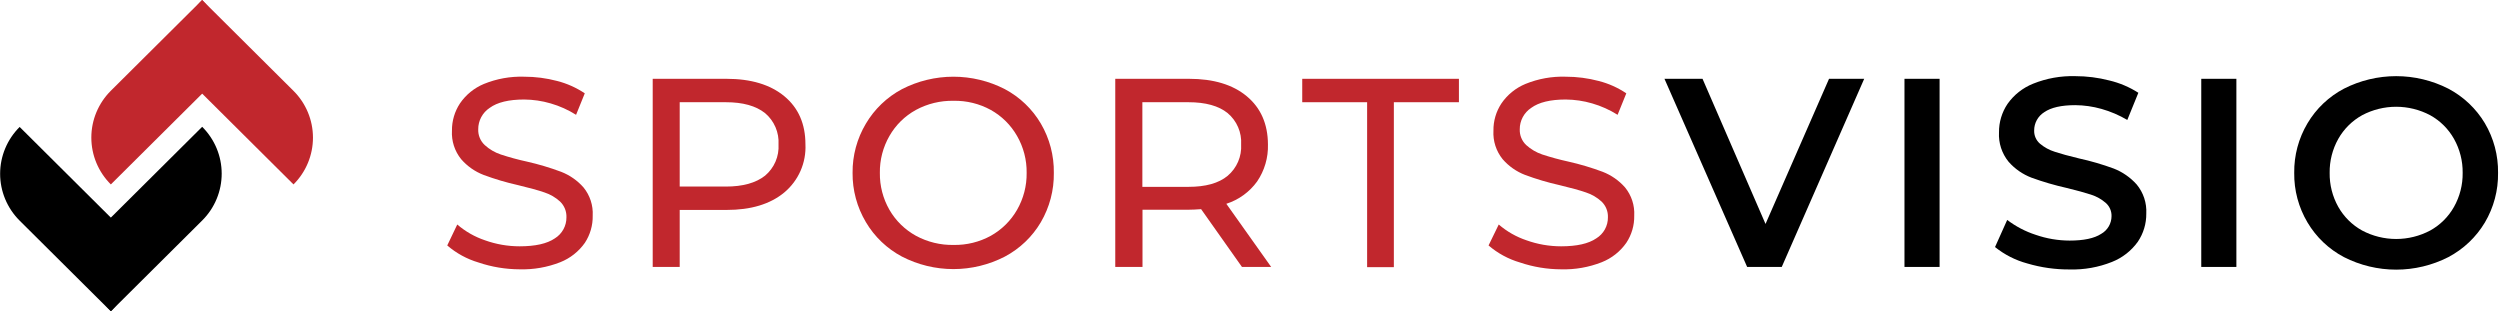 <svg width="257" height="32" viewBox="0 0 257 32" fill="none" xmlns="http://www.w3.org/2000/svg">
  <g clip-path="url(#clip0_5_19)">
    <path d="M49.19 26.984C48.006 26.634 46.911 26.037 45.978 25.232L47.006 23.079C47.84 23.797 48.805 24.347 49.849 24.7C50.994 25.111 52.203 25.322 53.421 25.321C55.032 25.321 56.237 25.05 57.036 24.506C57.406 24.277 57.71 23.957 57.919 23.576C58.128 23.196 58.235 22.768 58.23 22.335C58.241 22.036 58.189 21.738 58.077 21.461C57.965 21.184 57.796 20.933 57.581 20.724C57.118 20.298 56.569 19.977 55.97 19.782C55.338 19.562 54.435 19.313 53.26 19.033C52.056 18.763 50.872 18.413 49.716 17.983C48.825 17.641 48.033 17.086 47.409 16.367C46.738 15.538 46.401 14.491 46.461 13.428C46.45 12.437 46.736 11.465 47.281 10.635C47.889 9.743 48.745 9.046 49.745 8.629C51.057 8.093 52.468 7.84 53.885 7.885C55.029 7.884 56.167 8.031 57.273 8.323C58.286 8.582 59.248 9.012 60.115 9.594L59.22 11.803C58.409 11.292 57.531 10.898 56.609 10.631C55.724 10.371 54.807 10.237 53.885 10.23C52.306 10.23 51.125 10.516 50.342 11.088C49.975 11.329 49.676 11.658 49.47 12.043C49.264 12.429 49.158 12.86 49.162 13.296C49.151 13.598 49.205 13.898 49.32 14.176C49.435 14.455 49.609 14.706 49.83 14.912C50.306 15.348 50.87 15.678 51.483 15.882C52.364 16.172 53.259 16.415 54.165 16.612C55.362 16.883 56.54 17.234 57.689 17.663C58.571 18.007 59.358 18.556 59.982 19.264C60.65 20.081 60.987 21.115 60.93 22.166C60.951 23.157 60.67 24.132 60.124 24.963C59.495 25.858 58.615 26.551 57.595 26.956C56.269 27.477 54.851 27.726 53.426 27.686C51.985 27.682 50.554 27.445 49.19 26.984Z" fill="#C1272D" />
    <path d="M80.629 9.891C82.075 11.088 82.799 12.736 82.799 14.837C82.844 15.771 82.671 16.704 82.295 17.562C81.919 18.419 81.349 19.179 80.629 19.782C79.182 20.985 77.2 21.585 74.683 21.581H69.874V27.441H67.098V8.101H74.678C77.202 8.101 79.185 8.698 80.629 9.891ZM78.644 18.063C79.111 17.671 79.48 17.176 79.721 16.618C79.962 16.059 80.068 15.453 80.032 14.846C80.068 14.239 79.961 13.632 79.72 13.072C79.479 12.513 79.111 12.017 78.644 11.624C77.696 10.88 76.374 10.508 74.612 10.508H69.874V19.179H74.612C76.36 19.179 77.696 18.807 78.644 18.063Z" fill="#C1272D" />
    <path d="M92.719 26.376C91.177 25.557 89.893 24.329 89.01 22.83C88.099 21.299 87.627 19.549 87.645 17.771C87.627 15.994 88.099 14.246 89.01 12.717C89.894 11.217 91.177 9.988 92.719 9.166C94.355 8.324 96.169 7.885 98.011 7.885C99.852 7.885 101.667 8.324 103.303 9.166C104.839 9.983 106.118 11.207 106.998 12.703C107.899 14.24 108.36 15.992 108.334 17.771C108.36 19.551 107.898 21.305 106.998 22.844C106.118 24.338 104.839 25.561 103.303 26.376C101.668 27.221 99.853 27.662 98.011 27.662C96.169 27.662 94.353 27.221 92.719 26.376ZM101.858 24.238C102.982 23.608 103.914 22.686 104.553 21.572C105.217 20.415 105.558 19.103 105.539 17.771C105.558 16.441 105.218 15.13 104.553 13.975C103.916 12.857 102.984 11.934 101.858 11.304C100.686 10.661 99.364 10.336 98.025 10.362C96.673 10.336 95.337 10.661 94.15 11.304C93.015 11.929 92.076 12.853 91.435 13.975C90.771 15.13 90.431 16.441 90.45 17.771C90.431 19.103 90.771 20.415 91.435 21.572C92.081 22.691 93.023 23.613 94.159 24.238C95.347 24.881 96.682 25.206 98.034 25.18C99.37 25.204 100.688 24.88 101.858 24.238Z" fill="#C1272D" />
    <path d="M127.673 27.441L123.475 21.501C122.961 21.539 122.553 21.558 122.253 21.558H117.449V27.441H114.649V8.101H122.229C124.756 8.101 126.738 8.701 128.175 9.901C129.612 11.1 130.335 12.748 130.345 14.846C130.385 16.201 129.996 17.534 129.231 18.657C128.45 19.737 127.341 20.541 126.067 20.95L130.676 27.441H127.673ZM126.199 18.077C126.667 17.682 127.036 17.185 127.277 16.624C127.517 16.064 127.624 15.455 127.588 14.846C127.625 14.239 127.518 13.631 127.277 13.072C127.036 12.512 126.667 12.017 126.199 11.624C125.276 10.88 123.93 10.508 122.172 10.508H117.435V19.208H122.172C123.93 19.208 125.276 18.84 126.199 18.077Z" fill="#C1272D" />
    <path d="M140.54 10.508H133.87V8.101H149.977V10.508H143.288V27.464H140.54V10.508Z" fill="#C1272D" />
    <path d="M156.255 26.984C155.064 26.637 153.962 26.039 153.024 25.232L154.071 23.079C154.903 23.798 155.869 24.348 156.913 24.7C158.058 25.111 159.267 25.322 160.485 25.321C162.096 25.321 163.299 25.05 164.095 24.506C164.467 24.278 164.773 23.958 164.983 23.578C165.193 23.197 165.3 22.769 165.294 22.335C165.305 22.036 165.253 21.738 165.141 21.461C165.03 21.184 164.86 20.933 164.645 20.724C164.183 20.298 163.633 19.977 163.034 19.782C162.402 19.562 161.499 19.313 160.324 19.033C159.12 18.763 157.936 18.413 156.78 17.983C155.89 17.641 155.097 17.086 154.473 16.367C153.802 15.538 153.465 14.491 153.526 13.428C153.512 12.437 153.798 11.464 154.345 10.635C154.955 9.742 155.812 9.045 156.814 8.629C158.126 8.093 159.537 7.839 160.954 7.885C162.098 7.884 163.236 8.031 164.342 8.323C165.356 8.58 166.318 9.011 167.184 9.594L166.289 11.803C165.478 11.292 164.6 10.898 163.678 10.631C162.793 10.372 161.877 10.237 160.954 10.23C159.375 10.23 158.194 10.516 157.411 11.088C157.045 11.329 156.745 11.658 156.539 12.043C156.333 12.429 156.227 12.86 156.231 13.296C156.22 13.597 156.274 13.897 156.388 14.175C156.502 14.454 156.675 14.705 156.894 14.912C157.372 15.345 157.935 15.676 158.548 15.882C159.428 16.17 160.323 16.414 161.229 16.612C162.428 16.882 163.607 17.233 164.759 17.663C165.64 18.007 166.427 18.556 167.052 19.264C167.719 20.081 168.056 21.115 167.999 22.166C168.019 23.159 167.735 24.134 167.184 24.963C166.557 25.859 165.679 26.552 164.659 26.956C163.333 27.477 161.915 27.726 160.49 27.686C159.049 27.682 157.619 27.445 156.255 26.984Z" fill="#C1272D" />
    <path d="M191.64 8.101L183.164 27.441H179.606L171.107 8.101H175.02L181.496 23.023L188.025 8.101H191.64Z" fill="black" />
    <path d="M195.78 8.101H199.39V27.441H195.78V8.101Z" fill="black" />
    <path d="M208.406 27.083C207.194 26.756 206.065 26.181 205.089 25.397L206.34 22.608C207.222 23.279 208.212 23.797 209.268 24.139C210.389 24.528 211.567 24.729 212.755 24.732C214.2 24.732 215.28 24.506 215.995 24.045C216.32 23.862 216.59 23.597 216.778 23.277C216.966 22.957 217.065 22.593 217.066 22.222C217.073 21.964 217.023 21.707 216.919 21.47C216.815 21.233 216.66 21.022 216.464 20.851C216.024 20.471 215.51 20.183 214.953 20.008C214.342 19.806 213.508 19.58 212.452 19.321C211.23 19.047 210.027 18.697 208.851 18.27C207.937 17.924 207.124 17.36 206.482 16.627C205.788 15.775 205.437 14.697 205.497 13.603C205.487 12.566 205.791 11.55 206.369 10.687C207.028 9.751 207.946 9.026 209.012 8.601C210.383 8.05 211.854 7.787 213.333 7.828C214.514 7.827 215.691 7.976 216.834 8.271C217.895 8.522 218.906 8.951 219.823 9.538L218.686 12.331C217.855 11.841 216.963 11.459 216.033 11.196C215.156 10.947 214.249 10.817 213.338 10.81C211.913 10.81 210.852 11.05 210.154 11.53C209.833 11.73 209.57 12.008 209.387 12.338C209.205 12.668 209.11 13.038 209.112 13.414C209.104 13.67 209.153 13.925 209.256 14.159C209.359 14.394 209.514 14.603 209.709 14.771C210.153 15.145 210.668 15.427 211.225 15.6C211.834 15.804 212.668 16.033 213.726 16.287C214.934 16.551 216.123 16.898 217.284 17.324C218.193 17.677 219.005 18.241 219.653 18.967C220.345 19.805 220.697 20.871 220.638 21.953C220.65 22.986 220.346 23.998 219.766 24.855C219.099 25.785 218.177 26.505 217.109 26.927C215.732 27.477 214.257 27.74 212.774 27.7C211.295 27.711 209.823 27.503 208.406 27.083Z" fill="black" />
    <path d="M226.29 8.101H229.9V27.441H226.29V8.101Z" fill="black" />
    <path d="M240.962 26.433C239.404 25.612 238.105 24.378 237.21 22.867C236.294 21.325 235.822 19.562 235.846 17.771C235.822 15.98 236.294 14.217 237.21 12.675C238.105 11.165 239.404 9.932 240.962 9.114C242.622 8.269 244.46 7.828 246.325 7.828C248.19 7.828 250.028 8.269 251.688 9.114C253.242 9.933 254.54 11.159 255.44 12.661C256.356 14.208 256.826 15.976 256.8 17.771C256.827 19.566 256.357 21.334 255.44 22.881C254.54 24.384 253.242 25.612 251.688 26.433C250.028 27.278 248.19 27.719 246.325 27.719C244.46 27.719 242.622 27.278 240.962 26.433ZM249.826 23.696C250.853 23.128 251.699 22.286 252.271 21.266C252.871 20.199 253.178 18.993 253.162 17.771C253.177 16.549 252.87 15.344 252.271 14.276C251.698 13.257 250.852 12.415 249.826 11.846C248.749 11.274 247.547 10.975 246.325 10.975C245.104 10.975 243.901 11.274 242.824 11.846C241.798 12.416 240.951 13.258 240.375 14.276C239.777 15.344 239.471 16.549 239.489 17.771C239.471 18.993 239.776 20.198 240.375 21.266C240.95 22.285 241.797 23.127 242.824 23.696C243.901 24.268 245.104 24.567 246.325 24.567C247.547 24.567 248.749 24.268 249.826 23.696Z" fill="black" />
    <path d="M20.784 13.036C22.067 14.311 22.788 16.04 22.79 17.844C22.792 19.648 22.074 21.379 20.794 22.657L11.414 31.983C10.132 30.708 9.41 28.979 9.407 27.176C9.405 25.373 10.122 23.643 11.401 22.364L20.78 13.039L20.784 13.036Z" fill="black" />
    <path d="M11.39 31.997L2.01 22.671C0.73 21.393 0.012 19.662 0.013 17.858C0.015 16.055 0.737 14.325 2.02 13.05L11.4 22.375C12.68 23.653 13.398 25.384 13.396 27.188C13.394 28.992 12.673 30.721 11.39 31.997Z" fill="black" />
    <path d="M11.396 18.96C10.111 17.683 9.389 15.95 9.389 14.144C9.389 12.338 10.111 10.605 11.396 9.328L20.776 0.003C22.059 1.279 22.781 3.009 22.782 4.814C22.784 6.618 22.064 8.35 20.782 9.628L11.402 18.953L11.396 18.96Z" fill="#C1272D" />
    <path d="M20.783 0.005L30.163 9.331C31.448 10.607 32.171 12.338 32.173 14.143C32.175 15.949 31.455 17.681 30.173 18.959L20.793 9.634C19.508 8.358 18.785 6.627 18.783 4.822C18.781 3.016 19.501 1.284 20.783 0.005Z" fill="#C1272D" />
  </g>
  <defs>
    <clipPath id="clip0_5_19">
      <rect width="256.8" height="32" fill="white" />
    </clipPath>
  </defs>
</svg>